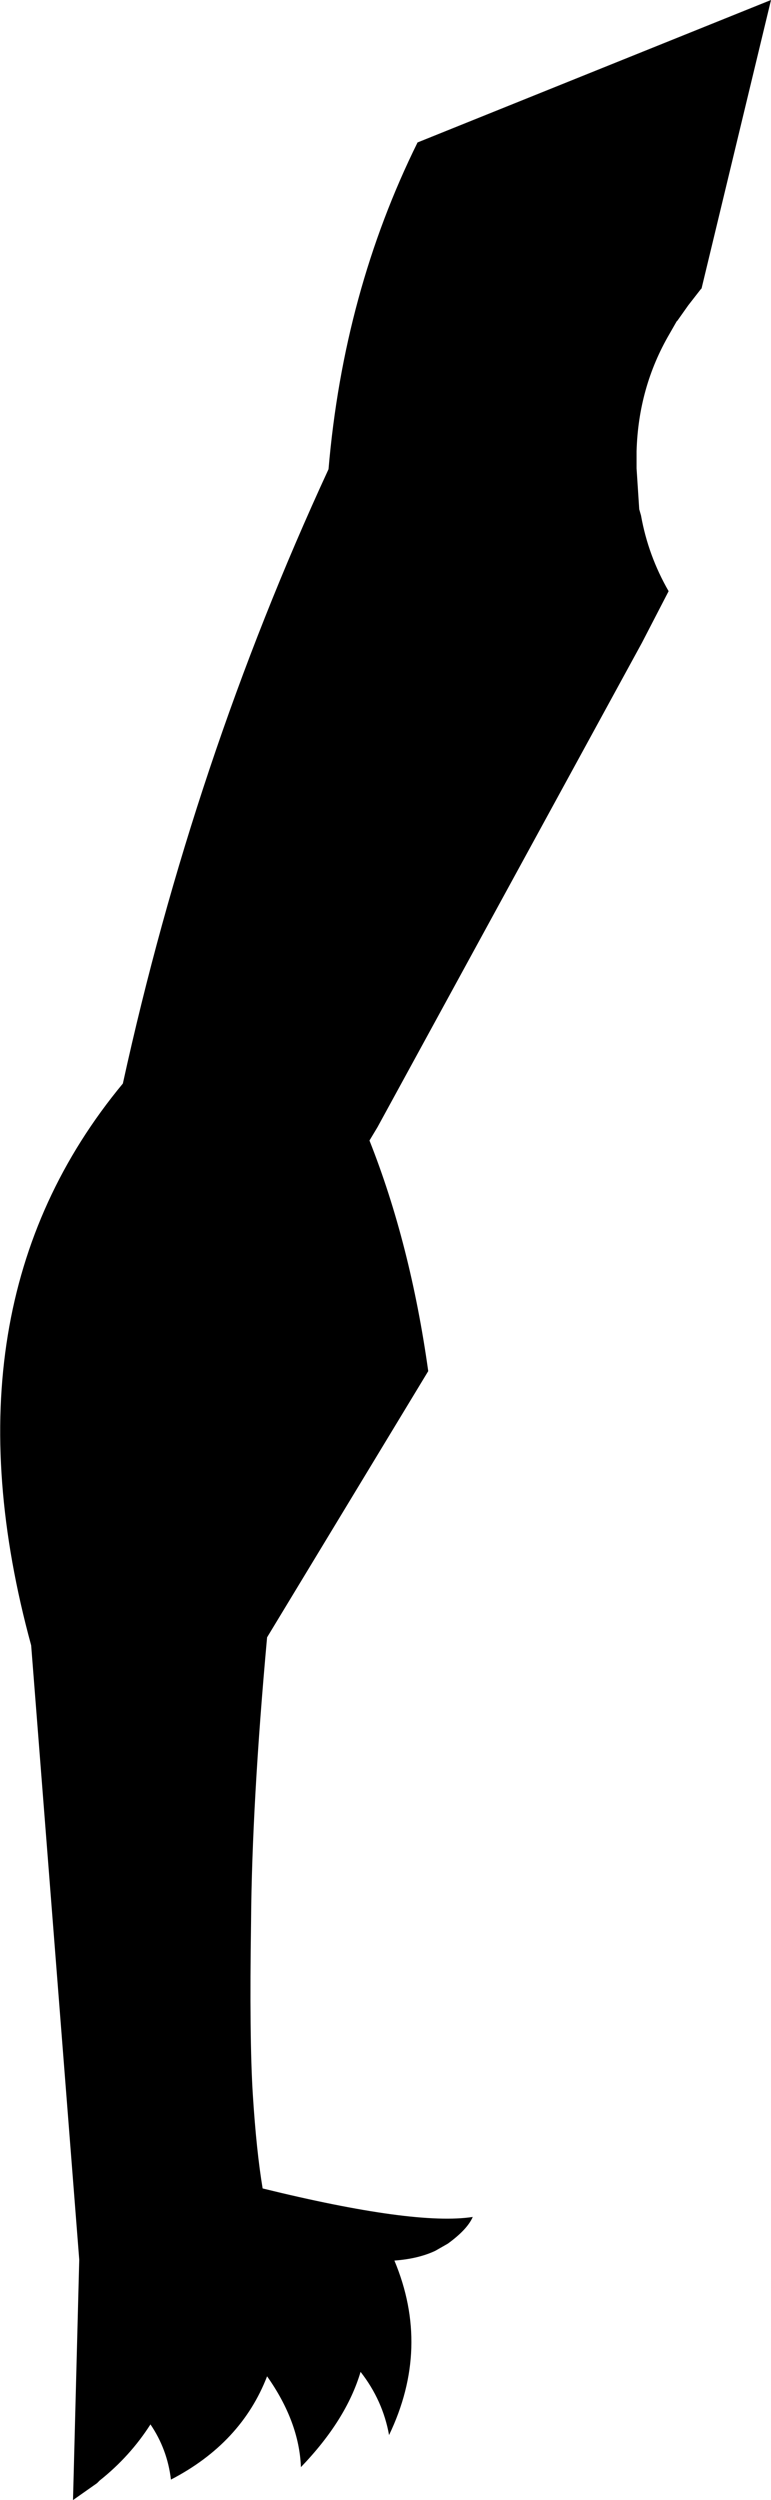 <?xml version="1.0" encoding="UTF-8" standalone="no"?>
<svg xmlns:xlink="http://www.w3.org/1999/xlink" height="140.4px" width="43.3px" xmlns="http://www.w3.org/2000/svg">
  <g transform="matrix(1.0, 0.0, 0.0, 1.0, -331.2, -235.15)">
    <path d="M349.65 261.5 Q350.5 251.55 354.65 243.15 L374.5 235.15 370.6 251.35 370.55 251.4 369.85 252.3 369.25 253.15 369.2 253.2 368.8 253.9 Q367.05 256.9 366.95 260.5 L366.95 260.55 366.95 260.75 366.95 261.2 366.95 261.45 367.1 263.75 367.2 264.1 Q367.6 266.35 368.75 268.35 L367.25 271.25 352.4 298.45 351.95 299.2 Q354.25 305.0 355.25 312.15 L346.2 327.1 Q345.35 336.45 345.3 343.05 345.2 349.65 345.4 352.8 345.6 355.95 345.95 358.05 354.5 360.15 357.75 359.65 357.45 360.35 356.35 361.15 L355.65 361.55 Q354.7 362.0 353.35 362.1 355.4 367.0 353.05 371.9 352.7 369.95 351.45 368.35 350.65 371.05 348.1 373.7 348.0 371.15 346.2 368.6 344.75 372.35 340.8 374.4 340.6 372.7 339.65 371.3 338.5 373.1 336.8 374.45 L336.65 374.6 335.3 375.55 335.65 362.05 332.95 327.55 Q327.75 308.5 338.1 296.0 342.05 277.95 349.65 261.5" fill="#000000" fill-rule="evenodd" stroke="none"/>
  </g>
</svg>
